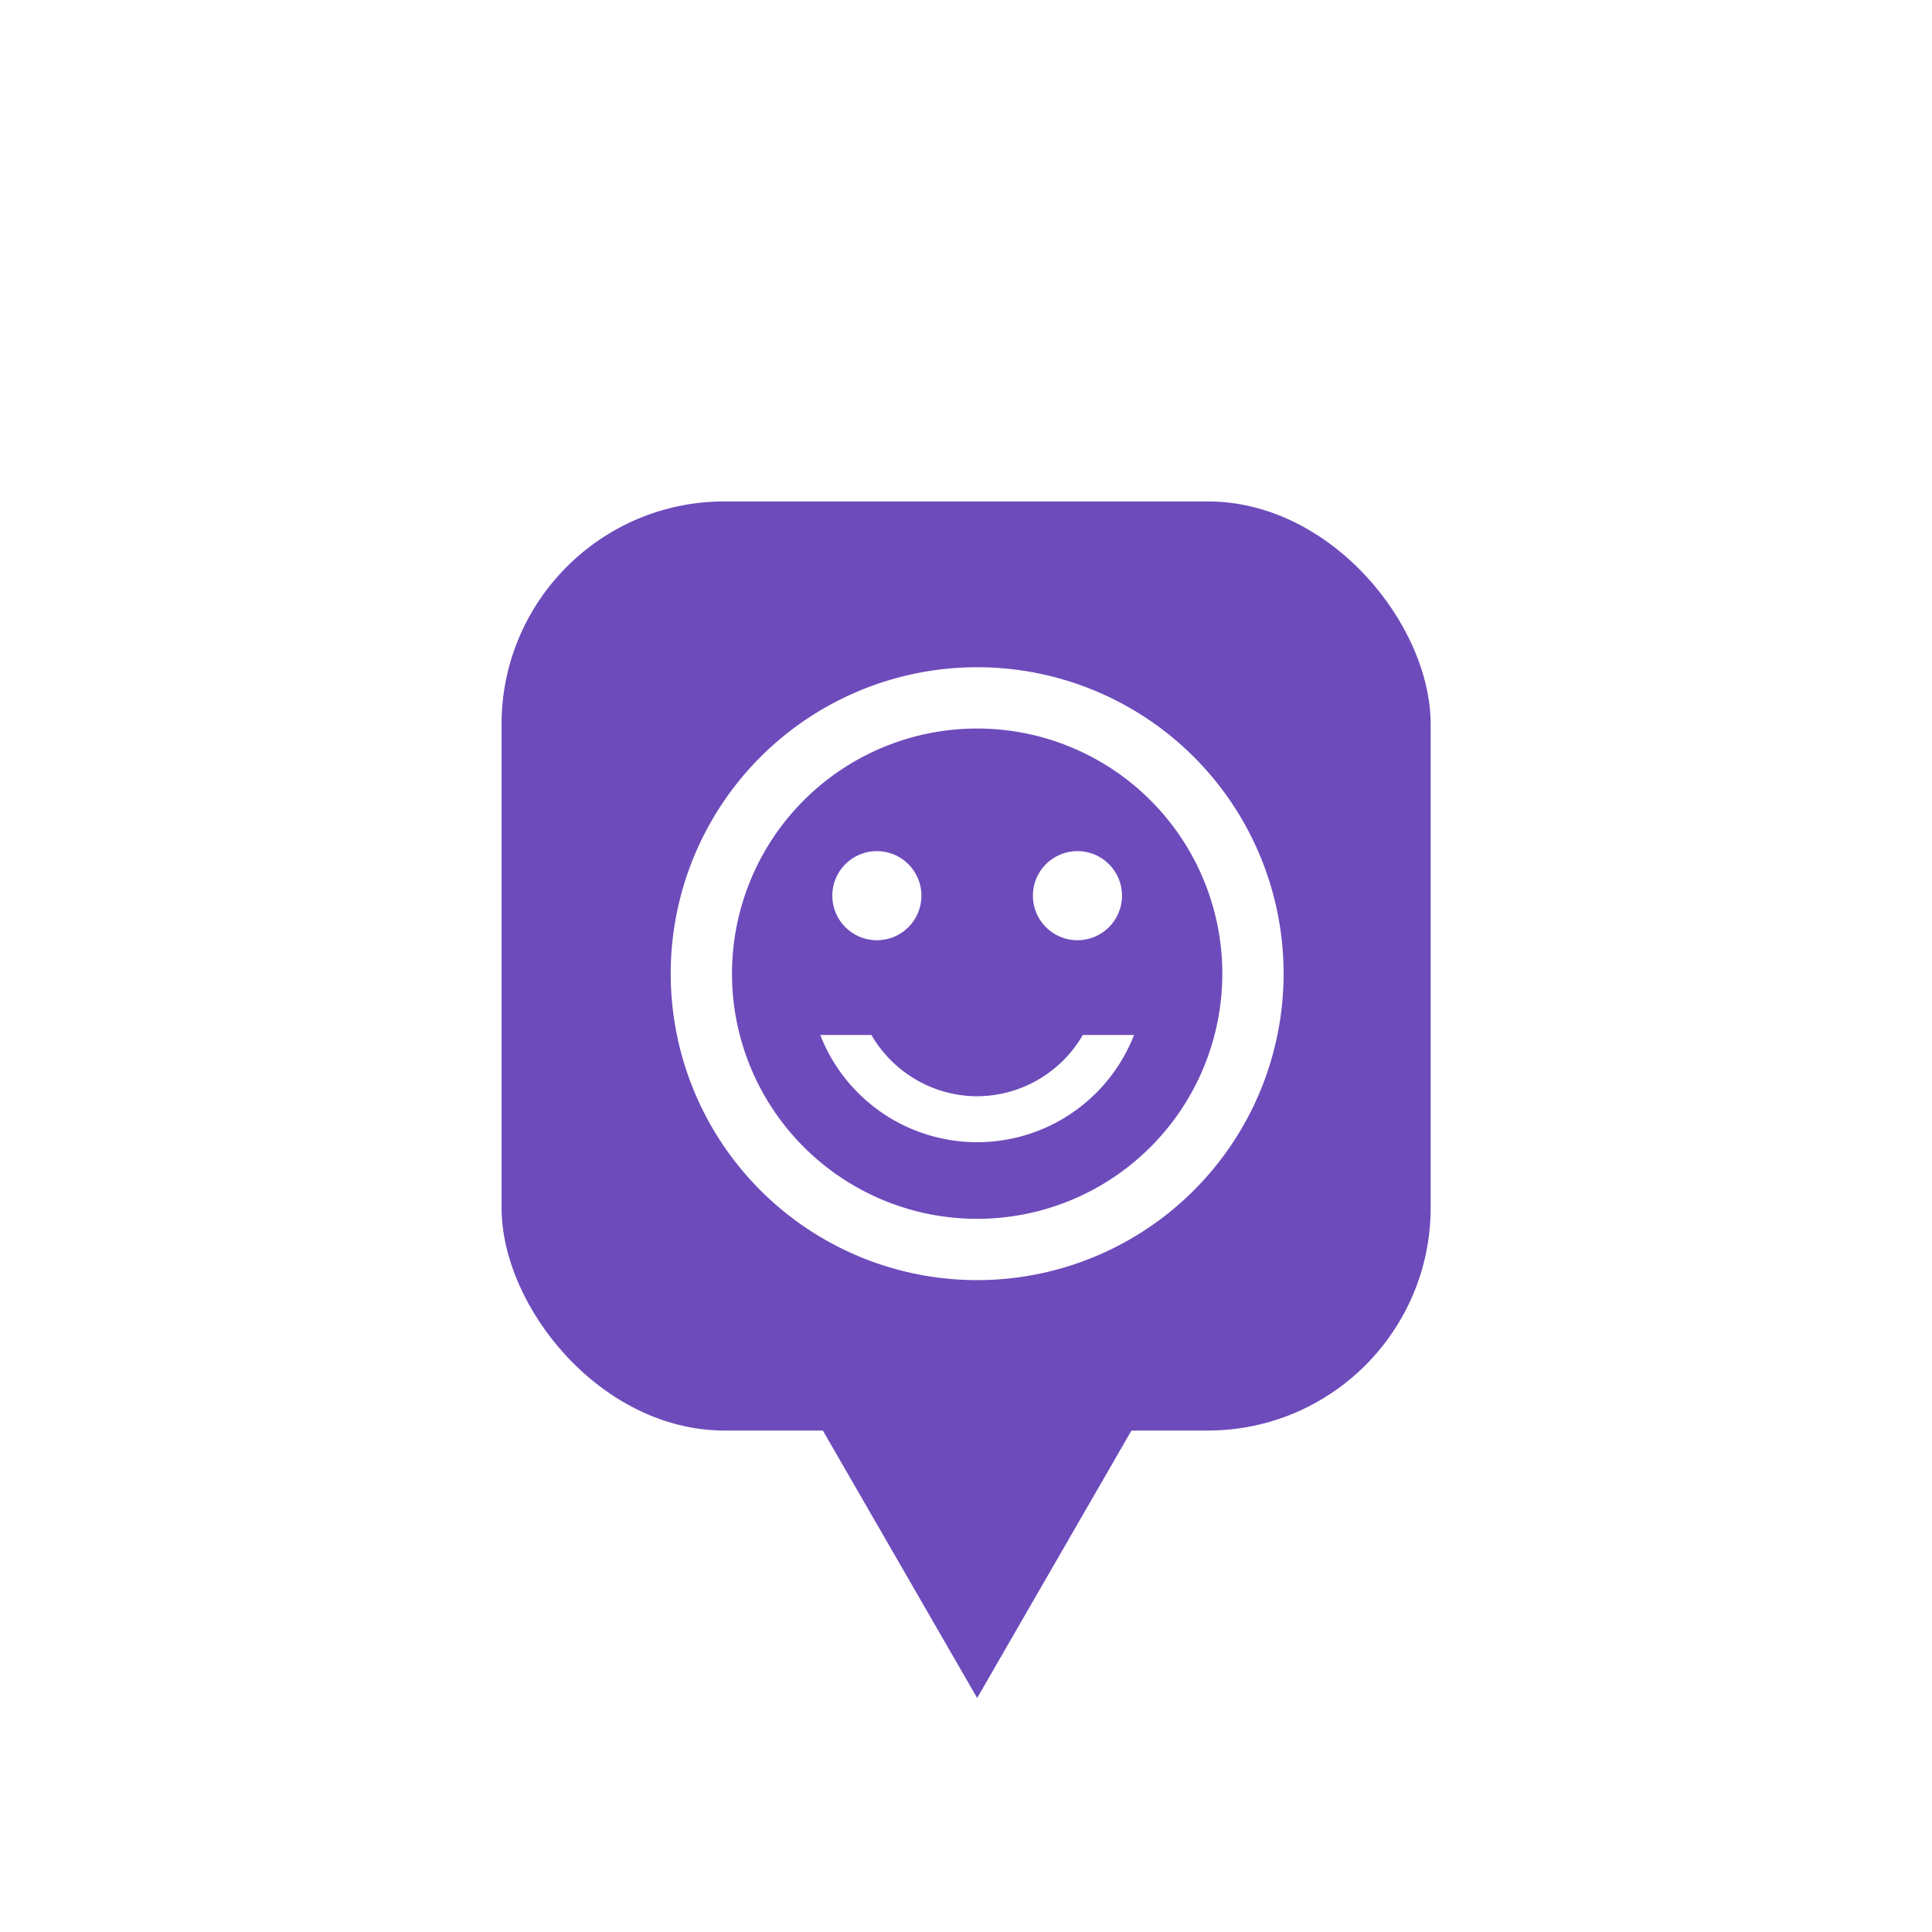 <svg xmlns="http://www.w3.org/2000/svg" xmlns:xlink="http://www.w3.org/1999/xlink" width="86.689" height="86.689" viewBox="0 0 86.689 86.689">
  <defs>
    <filter id="Rectangle_252" x="0" y="0" width="86.689" height="86.689" filterUnits="userSpaceOnUse">
      <feOffset input="SourceAlpha"/>
      <feGaussianBlur stdDeviation="7.5" result="blur"/>
      <feFlood flood-color="#8358e8"/>
      <feComposite operator="in" in2="blur"/>
      <feComposite in="SourceGraphic"/>
    </filter>
  </defs>
  <g id="Group_52" data-name="Group 52" transform="translate(-758.655 -4104.811)">
    <g id="Group_51" data-name="Group 51">
      <g transform="matrix(1, 0, 0, 1, 758.66, 4104.81)" filter="url(#Rectangle_252)">
        <rect id="Rectangle_252-2" data-name="Rectangle 252" width="41.689" height="41.689" rx="10" transform="translate(22.5 22.5)" fill="#6d4bbb"/>
      </g>
      <path id="Polygon_10" data-name="Polygon 10" d="M7.5,0,15,13H0Z" transform="translate(810 4181) rotate(180)" fill="#6d4bbb"/>
      <g id="sentiment_satisfied_black_24dp" transform="translate(786 4132)">
        <path id="Path_48" data-name="Path 48" d="M0,0H33V33H0Z" fill="none"/>
        <circle id="Ellipse_21" data-name="Ellipse 21" cx="2" cy="2" r="2" transform="translate(19 11)" fill="#fff"/>
        <circle id="Ellipse_22" data-name="Ellipse 22" cx="2" cy="2" r="2" transform="translate(10 11)" fill="#fff"/>
        <path id="Path_49" data-name="Path 49" d="M15.75,21.25a5.5,5.5,0,0,1-4.744-2.75H8.71a7.556,7.556,0,0,0,14.08,0h-2.3a5.5,5.5,0,0,1-4.744,2.75ZM15.736,2A13.75,13.75,0,1,0,29.5,15.75,13.743,13.743,0,0,0,15.736,2Zm.014,24.75a11,11,0,1,1,11-11A11,11,0,0,1,15.75,26.75Z" transform="translate(0.75 0.75)" fill="#fff"/>
      </g>
    </g>
  </g>
</svg>
